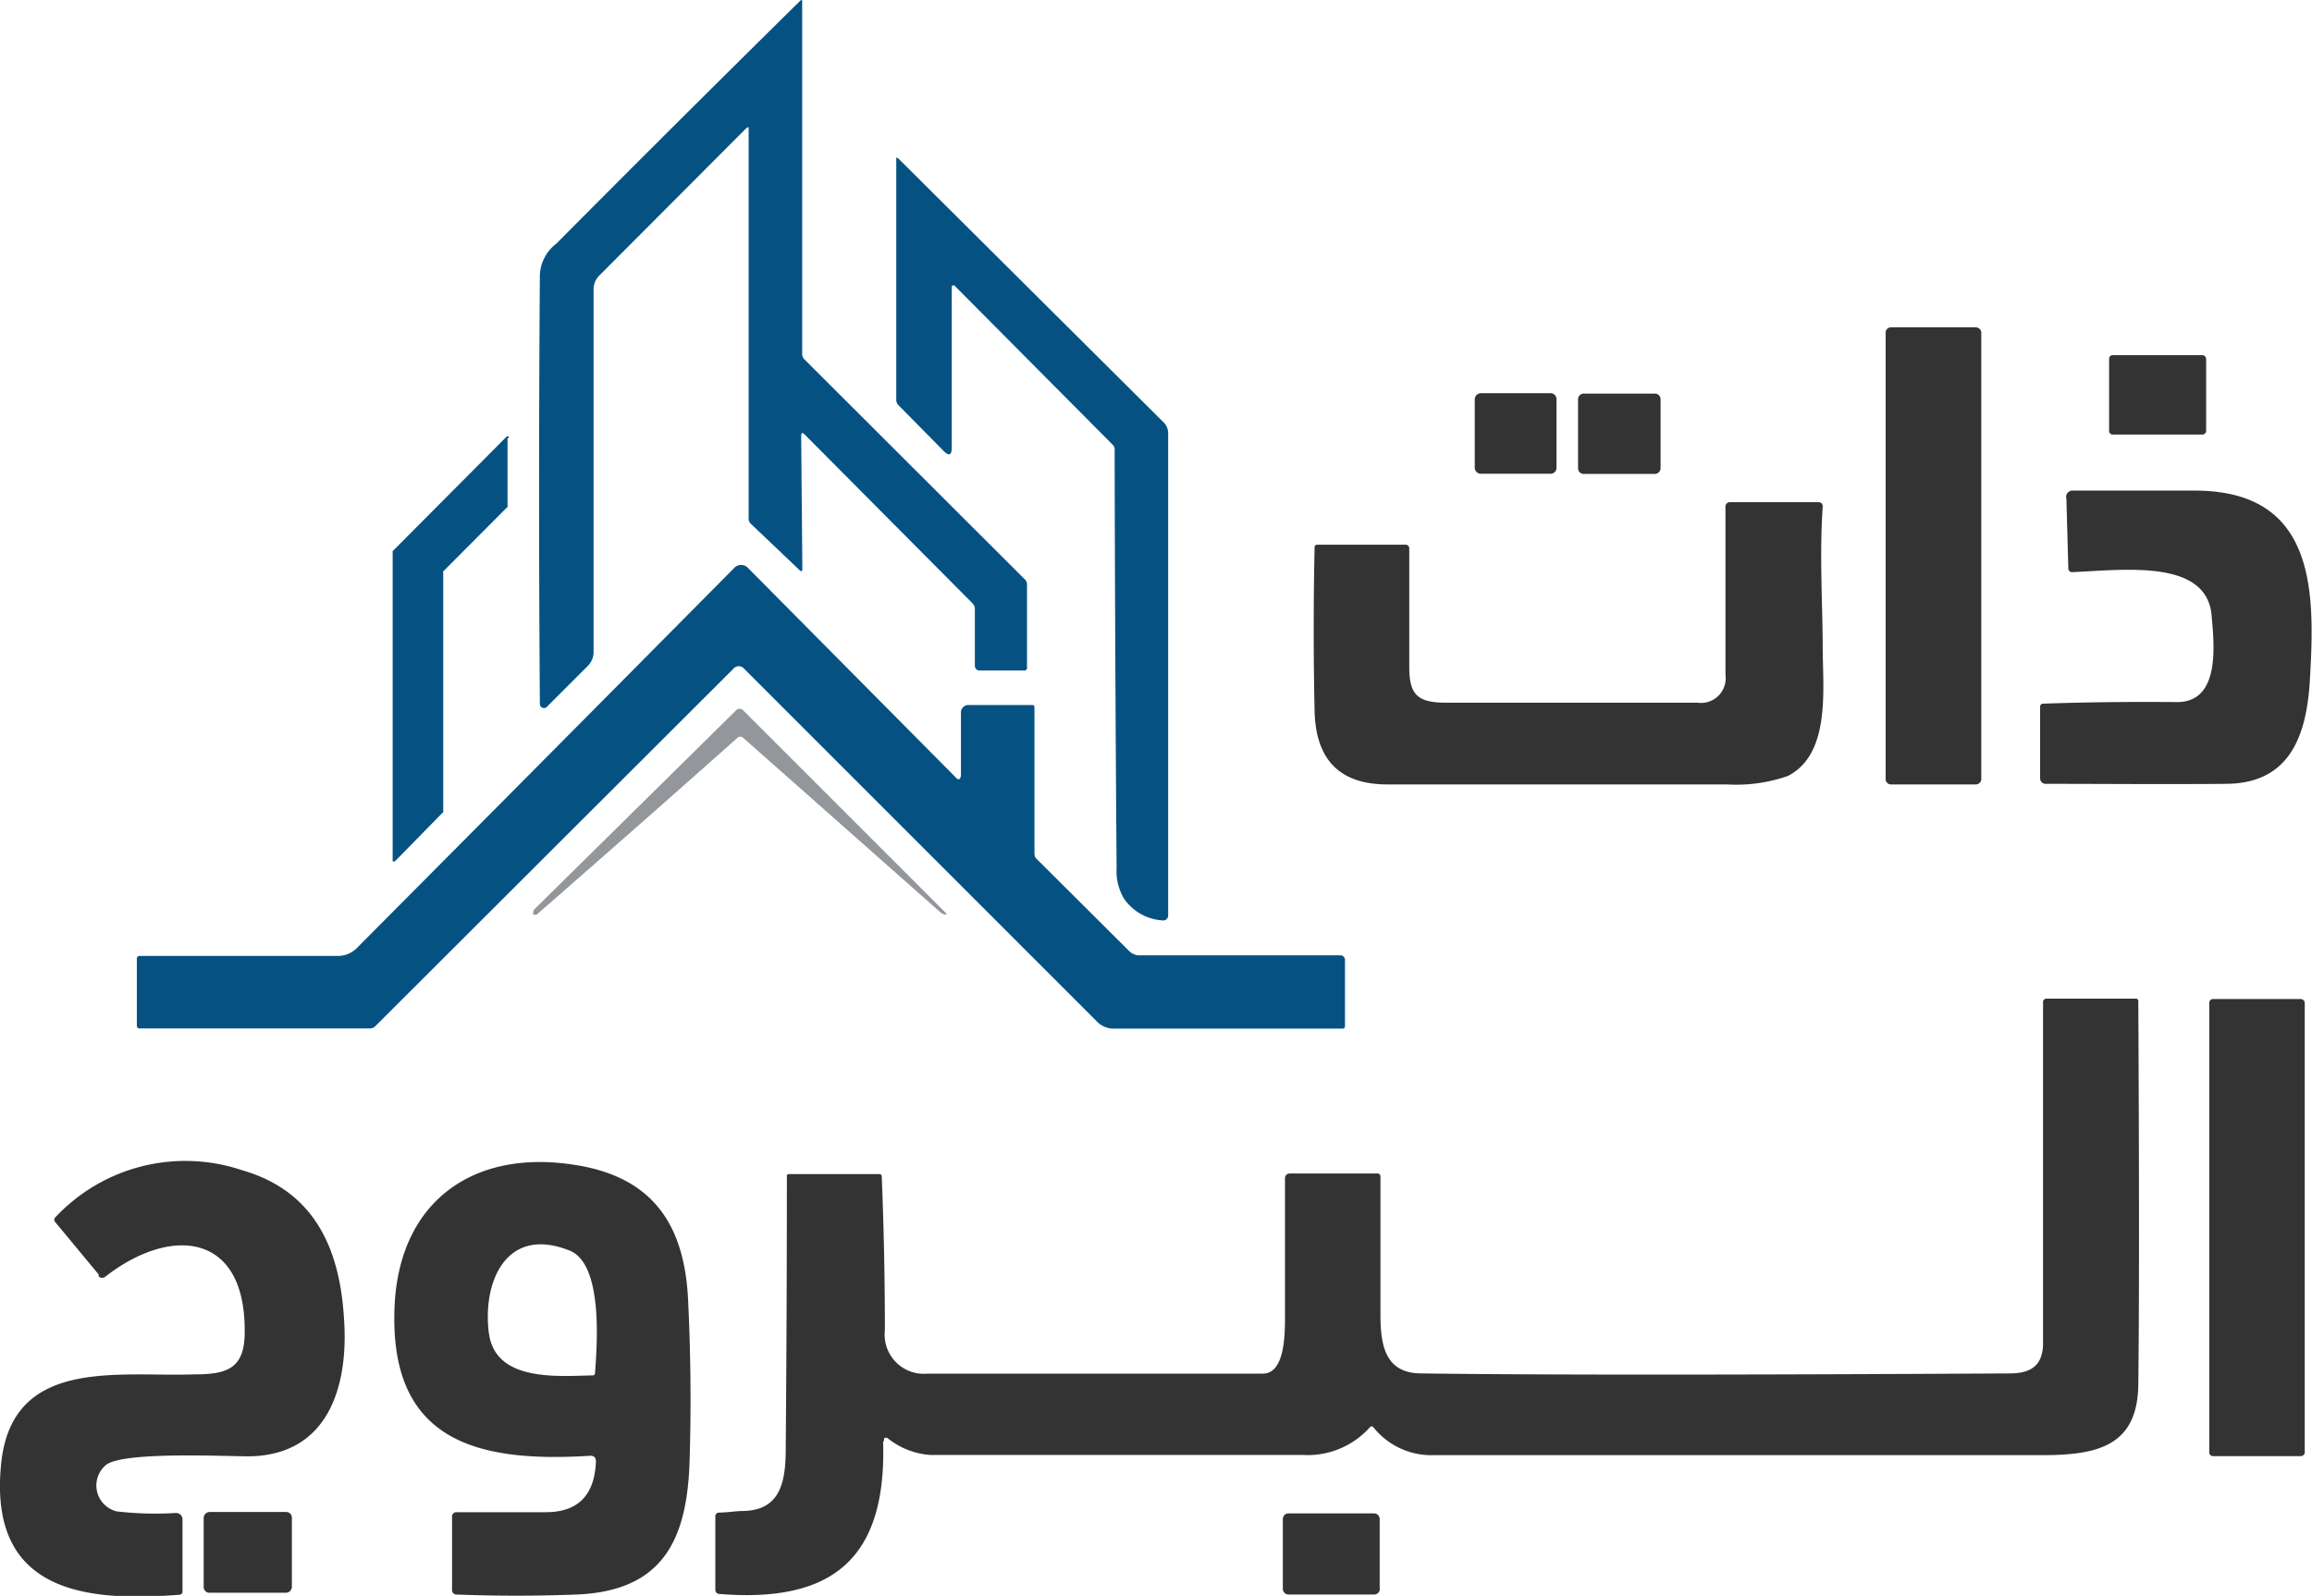 <svg id="Layer_1" data-name="Layer 1" xmlns="http://www.w3.org/2000/svg" viewBox="0 0 117.94 81.42"><defs><style>.cls-1{fill:#055282;}.cls-2{fill:#93969a;}.cls-3{fill:#333;}</style></defs><path class="cls-1" d="M39,7.91l-7.54,7.56a1,1,0,0,0-.32.78V34.72a1,1,0,0,1-.29.69l-2.1,2.1a.21.21,0,0,1-.35-.15q-.08-10.89,0-21.89a2.11,2.11,0,0,1,.83-1.59Q35.43,7.64,41.67,1.49c.07-.07.11-.06.11,0v18a.41.41,0,0,0,.11.28L53.14,31a.34.34,0,0,1,.11.25v4.23a.14.14,0,0,1-.12.17H50.83a.24.24,0,0,1-.24-.24h0l0-2.9a.4.4,0,0,0-.12-.29l-8.56-8.61c-.12-.12-.18-.1-.18.07l.06,6.78q0,.21-.15.06l-2.46-2.34a.36.36,0,0,1-.13-.3V8c0-.09,0-.1-.09,0Z" transform="translate(-0.86 -1.44)"/><path class="cls-1" d="M49.41,16.09l0,8.19c0,.39-.14.44-.41.17L46.7,22.12a.38.38,0,0,1-.12-.28V9.59c0-.12,0-.14.12-.05L60.23,23a.77.77,0,0,1,.22.54V48.15a.25.25,0,0,1-.25.25h0a2.58,2.58,0,0,1-2-1.11,2.72,2.72,0,0,1-.38-1.56q-.08-10.68-.1-21.37a.31.31,0,0,0-.09-.22L49.54,16C49.45,16,49.41,16,49.41,16.09Z" transform="translate(-0.86 -1.44)"/><path class="cls-1" d="M26.75,23.79v3.45a.06.06,0,0,1,0,.06l-3.28,3.29a.09.09,0,0,0,0,.07V42.81a.09.09,0,0,1,0,.06l-2.45,2.5a.1.1,0,0,1-.13,0,.09.09,0,0,1,0-.06l0-15.69a.14.14,0,0,1,0-.06l5.8-5.83a.07.07,0,0,1,.12,0,.07.07,0,0,1,0,.06Z" transform="translate(-0.86 -1.44)"/><path class="cls-1" d="M49.88,41.07v-3.3a.38.38,0,0,1,.42-.36c1.1,0,2.13,0,3.18,0,.1,0,.15,0,.15.13V45a.36.36,0,0,0,.11.26l4.73,4.71a.74.74,0,0,0,.51.21l10.26,0a.23.23,0,0,1,.23.23h0l0,3.37a.12.12,0,0,1-.11.14H57.68a1.19,1.19,0,0,1-.85-.35l-18-18a.36.36,0,0,0-.57,0L20,53.8a.39.39,0,0,1-.27.11H8a.14.14,0,0,1-.16-.12v0l0-3.42a.14.14,0,0,1,.11-.16H8q5.07,0,10.12,0a1.36,1.36,0,0,0,1-.46Q28.82,40,38.28,30.45a.49.49,0,0,1,.77,0L49.67,41.16a.12.12,0,0,0,.17,0,.12.12,0,0,0,0-.09Z" transform="translate(-0.86 -1.44)"/><path class="cls-2" d="M38.78,37.69,49.09,48c.09.09.07.12-.05.09a.37.37,0,0,1-.19-.09l-10.06-8.9a.22.22,0,0,0-.33,0q-5.12,4.55-10.22,9a.32.32,0,0,1-.17,0,.3.3,0,0,1,.07-.29l10.3-10.16A.25.25,0,0,1,38.78,37.69Z" transform="translate(-0.86 -1.44)"/><path class="cls-3" d="M101.93,41.18a.28.28,0,0,1-.28.28H97.33a.27.27,0,0,1-.28-.28V18.41a.27.27,0,0,1,.28-.27h4.32a.28.28,0,0,1,.28.27V41.18Z" transform="translate(-0.86 -1.44)"/><path class="cls-3" d="M113.4,23.42a.19.19,0,0,1-.19.19h-4.58a.18.18,0,0,1-.18-.19V19.74a.18.18,0,0,1,.18-.18h4.58a.2.2,0,0,1,.19.19h0Z" transform="translate(-0.86 -1.44)"/><path class="cls-3" d="M80.26,25.3a.3.3,0,0,1-.3.31l-3.55,0a.31.31,0,0,1-.32-.3h0l0-3.5a.32.32,0,0,1,.31-.31l3.55,0a.3.3,0,0,1,.31.3h0Z" transform="translate(-0.86 -1.44)"/><path class="cls-3" d="M85.57,25.33a.3.3,0,0,1-.29.29H81.65a.29.29,0,0,1-.29-.29V21.81a.29.29,0,0,1,.29-.29h3.63a.29.29,0,0,1,.29.29Z" transform="translate(-0.86 -1.44)"/><path class="cls-3" d="M106.26,26.85a.33.33,0,0,1,.37-.38c2.13,0,4.23,0,6.32,0,6.17.08,6,5.36,5.73,9.86-.2,2.83-1.13,5.07-4.24,5.1s-6.17,0-9.23,0a.28.28,0,0,1-.28-.28V37.49a.15.15,0,0,1,.14-.15c2.3-.08,4.57-.1,6.83-.08s1.9-3,1.78-4.41c-.24-2.89-4.42-2.34-7.1-2.22a.19.19,0,0,1-.21-.18h0l-.1-3.59Z" transform="translate(-0.86 -1.44)"/><path class="cls-3" d="M88.88,35.83V27.29a.22.22,0,0,1,.22-.23h4.5c.17,0,.25.08.24.25-.17,2.39,0,5.21,0,7.12,0,2.13.43,5.47-1.78,6.6a8,8,0,0,1-3.11.43H71.63c-2.41,0-3.65-1.24-3.71-3.74q-.09-4.15,0-8.34a.13.13,0,0,1,.12-.15h0l4.53,0a.19.19,0,0,1,.18.17c0,2,0,4.06,0,6.08,0,1.43.45,1.81,1.88,1.81H87.45a1.26,1.26,0,0,0,1.43-1.42Z" transform="translate(-0.86 -1.44)"/><path class="cls-3" d="M45.91,75c.18,6-2.62,8.23-8.37,7.76a.21.21,0,0,1-.19-.21V78.81a.19.19,0,0,1,.17-.2h0c.41,0,.8-.07,1.17-.08,1.9,0,2.23-1.35,2.25-3Q41,68.51,41,61.44a.09.09,0,0,1,.1-.1h4.6a.12.12,0,0,1,.14.11v0Q46,65.4,46,69.3a2,2,0,0,0,2.19,2.22q8.55,0,17.1,0c1.08,0,1.11-1.9,1.12-2.69,0-2.44,0-4.87,0-7.28a.24.24,0,0,1,.24-.24h4.48a.15.15,0,0,1,.15.15c0,2.36,0,4.71,0,7.05,0,1.61.26,3,2.1,3q8.69.12,30,0c1.1,0,1.7-.42,1.7-1.55q0-8.72,0-17.4a.17.17,0,0,1,.16-.17h4.56a.12.12,0,0,1,.14.11v0q.07,13.85,0,19.49c0,3.23-2.07,3.69-4.92,3.69H74a3.78,3.78,0,0,1-3.07-1.41c-.07-.08-.13-.08-.2,0a4.26,4.26,0,0,1-3.41,1.4q-9.49,0-19,0a3.9,3.9,0,0,1-2.16-.84.14.14,0,0,0-.2,0,.15.15,0,0,0,0,.09Z" transform="translate(-0.86 -1.44)"/><path class="cls-3" d="M118.43,75.53a.2.2,0,0,1-.2.2h-4.47a.19.19,0,0,1-.2-.2h0V52.61a.19.19,0,0,1,.2-.2h4.46a.21.21,0,0,1,.21.2h0V75.53Z" transform="translate(-0.86 -1.44)"/><path class="cls-3" d="M5.9,66.47,3.67,63.78a.17.17,0,0,1,0-.22l0,0a9.08,9.08,0,0,1,9.53-2.42c3.7,1.06,5,4,5.21,7.6.23,3.31-.73,6.91-4.79,7-1.37,0-6.43-.25-7.34.43a1.36,1.36,0,0,0,.54,2.38,16.92,16.92,0,0,0,3,.08.33.33,0,0,1,.35.31v3.68a.16.16,0,0,1-.14.18h0C5.09,83.2.25,82.6.92,76.1c.56-5.42,5.93-4.41,9.81-4.54,1.62,0,2.56-.24,2.61-2,.13-5.23-3.71-5.62-7.09-3a.26.26,0,0,1-.36,0Z" transform="translate(-0.86 -1.44)"/><path class="cls-3" d="M31,75.71c-5.85.37-10.41-.74-10-7.85.33-5.14,4-7.78,9.11-7,4,.59,5.66,3,5.85,6.88q.2,4.08.08,8.16c-.11,4-1.29,6.71-5.76,6.89q-3.06.12-6.14,0a.22.22,0,0,1-.22-.24V78.8a.22.22,0,0,1,.22-.21h4.56c1.64,0,2.49-.86,2.56-2.58,0-.21-.1-.31-.31-.3m-5.15-6.26c.32,2.52,3.58,2.19,5.29,2.16a.11.11,0,0,0,.12-.09v0c.11-1.45.43-5.6-1.3-6.28-3.24-1.29-4.45,1.62-4.11,4.23Z" transform="translate(-0.86 -1.44)"/><path class="cls-3" d="M15.75,82.4a.31.31,0,0,1-.3.3h-3.9a.29.29,0,0,1-.3-.3h0V78.88a.31.31,0,0,1,.3-.3h3.9a.29.29,0,0,1,.3.3h0Z" transform="translate(-0.86 -1.44)"/><path class="cls-3" d="M71.25,82.5a.29.29,0,0,1-.29.29h0l-4.38,0a.29.29,0,0,1-.28-.28V78.94a.29.29,0,0,1,.28-.29h0l4.37,0a.29.29,0,0,1,.29.29V82.5Z" transform="translate(-0.86 -1.44)"/></svg>